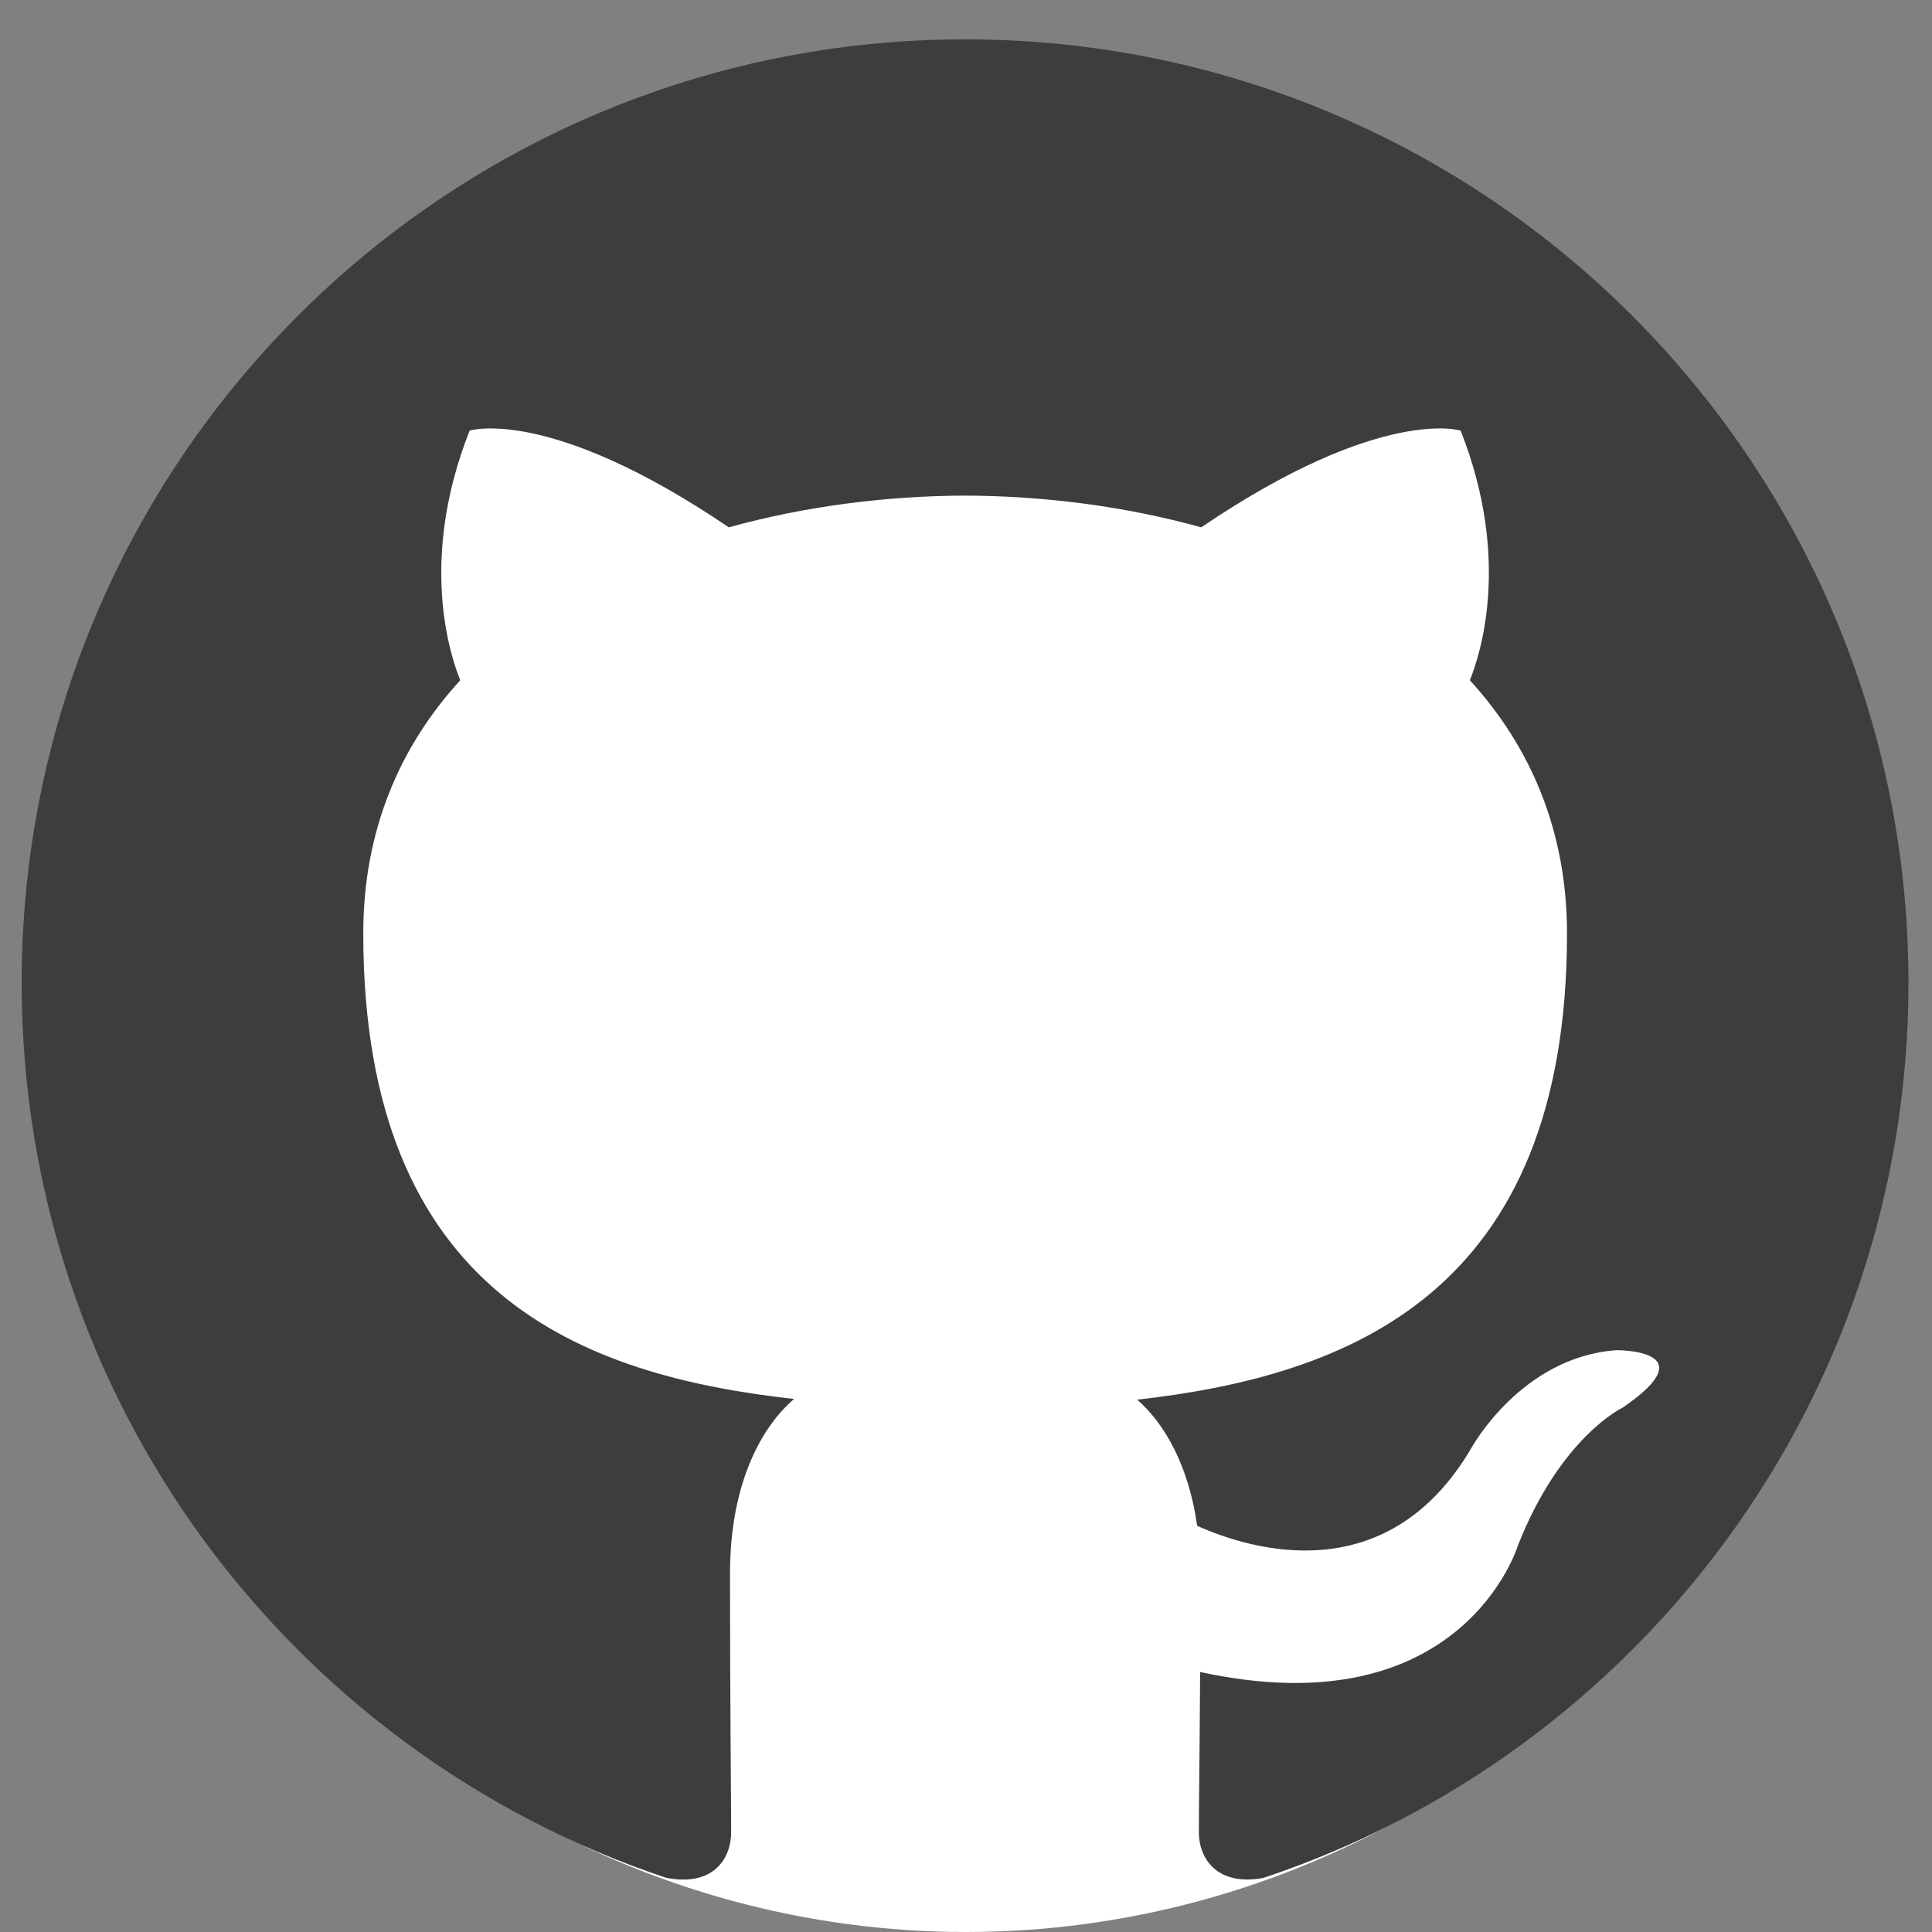 <svg width="38" height="38" viewBox="0 0 38 38" fill="none" xmlns="http://www.w3.org/2000/svg">
<rect x="0" y="0" width="38" height="38" fill="#808080" stroke="none"/>
<g clip-path="url(#clip0_243_1197)">
<ellipse cx="19" cy="19.5" rx="18" ry="18.5" fill="white"/>
<path fill-rule="evenodd" clip-rule="evenodd" d="M18.983 0.774C29.229 0.774 37.537 9.081 37.537 19.33C37.537 27.528 32.221 34.483 24.847 36.937C23.919 37.107 23.58 36.534 23.58 36.041C23.58 35.602 23.596 34.435 23.605 32.886C28.767 34.008 29.855 30.399 29.855 30.399C30.699 28.256 31.916 27.686 31.916 27.686C33.601 26.534 31.789 26.557 31.789 26.557C29.927 26.689 28.947 28.469 28.947 28.469C27.291 31.305 24.604 30.485 23.547 30.011C23.377 28.812 22.899 27.994 22.368 27.53C26.488 27.062 30.821 25.47 30.821 18.36C30.821 16.334 30.097 14.678 28.91 13.38C29.101 12.911 29.738 11.025 28.729 8.47C28.729 8.47 27.171 7.971 23.626 10.372C22.146 9.961 20.558 9.754 18.981 9.748C17.405 9.754 15.818 9.961 14.335 10.372C10.793 7.971 9.237 8.47 9.237 8.47C8.225 11.025 8.862 12.911 9.053 13.38C7.864 14.678 7.145 16.334 7.145 18.36C7.145 25.488 11.484 27.056 15.618 27.516C14.951 28.089 14.358 29.221 14.358 30.952C14.358 33.432 14.381 35.434 14.381 36.041C14.381 36.539 14.047 37.116 13.105 36.935C5.737 34.476 0.426 27.526 0.426 19.33C0.426 9.081 8.734 0.774 18.983 0.774Z" fill="#3D3D3D"/>
</g>
<defs>
<clipPath id="clip0_243_1197">
<rect width="38" height="38" fill="white" transform="matrix(-1 0 0 1 38 0)"/>
</clipPath>
</defs>
</svg>
